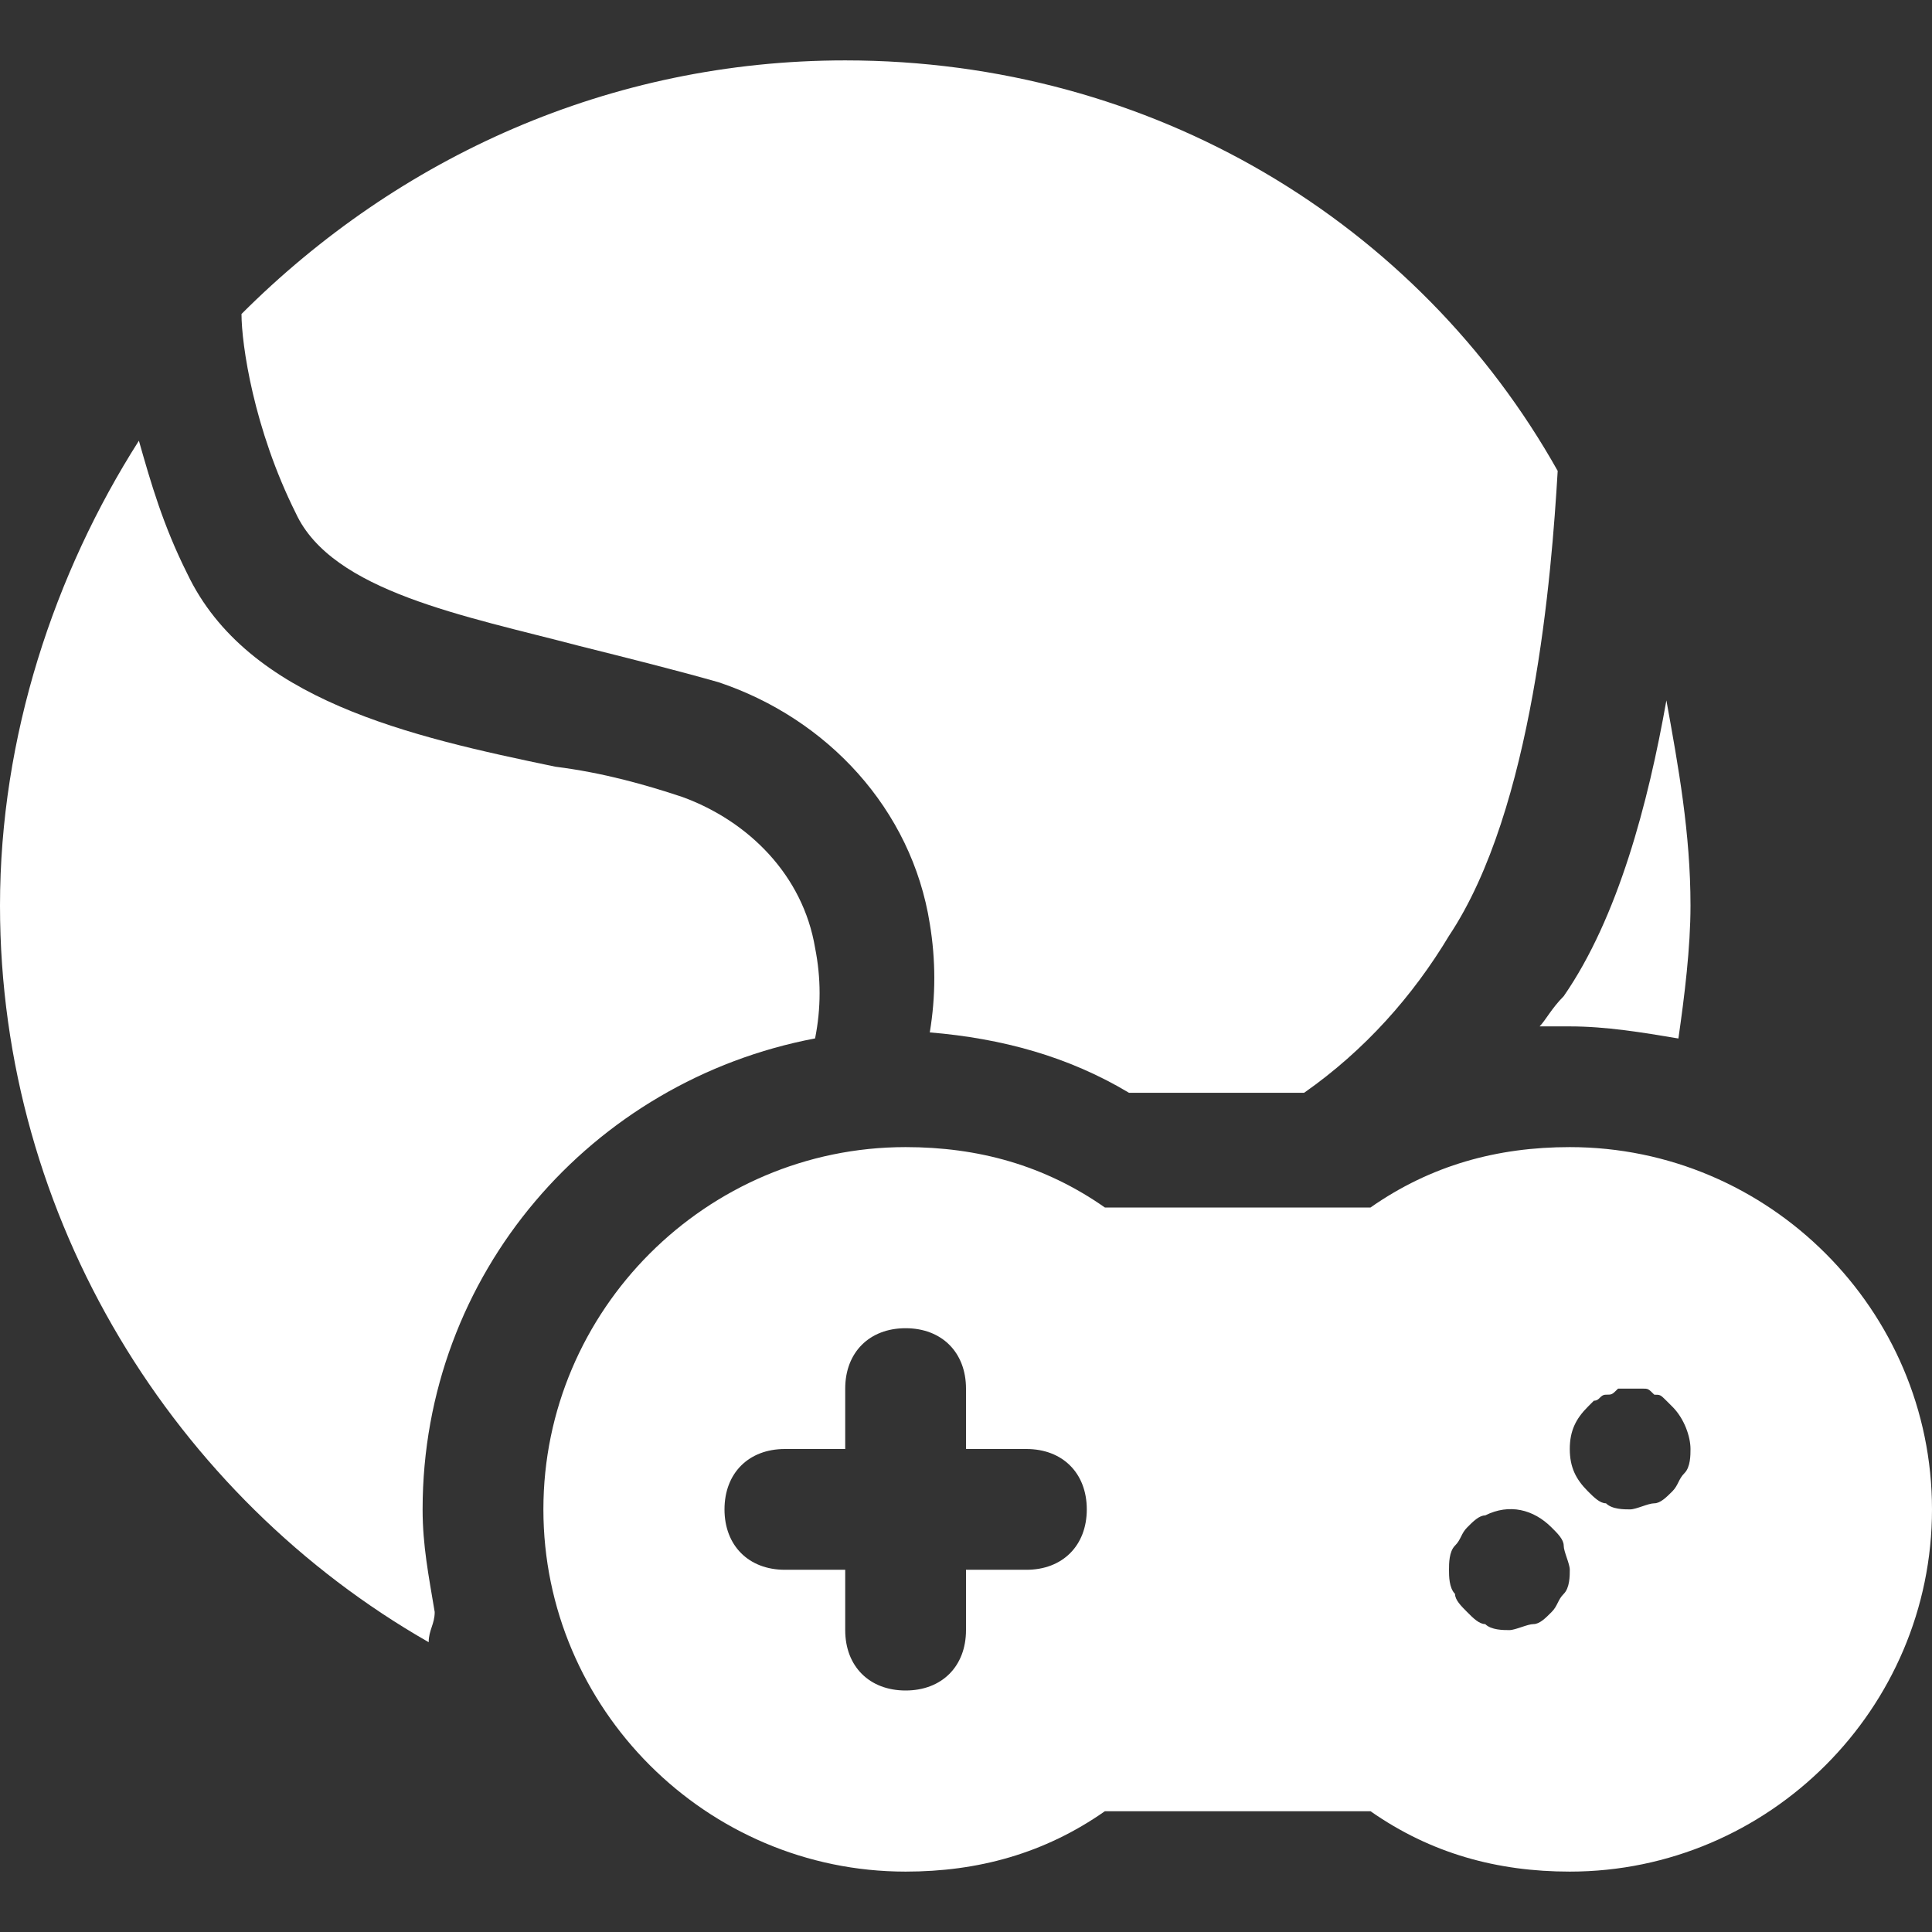<svg width="27" height="27" viewBox="0 0 27 27" fill="none" xmlns="http://www.w3.org/2000/svg">
<rect x="0" y="0" width="27" height="27" fill="#333333" stroke="none"/>
<path d="M21.938 16.031C20.925 16.031 19.997 16.284 19.153 16.875H15.441C14.597 16.284 13.669 16.031 12.656 16.031C9.872 16.031 7.594 18.309 7.594 21.094C7.594 23.878 9.872 26.156 12.656 26.156C13.669 26.156 14.597 25.903 15.441 25.312H19.153C19.997 25.903 20.925 26.156 21.938 26.156C24.722 26.156 27 23.878 27 21.094C27 18.309 24.722 16.031 21.938 16.031ZM14.344 21.938H13.5V22.781C13.5 23.288 13.162 23.625 12.656 23.625C12.15 23.625 11.812 23.288 11.812 22.781V21.938H10.969C10.463 21.938 10.125 21.6 10.125 21.094C10.125 20.587 10.463 20.25 10.969 20.25H11.812V19.406C11.812 18.9 12.15 18.562 12.656 18.562C13.162 18.562 13.5 18.9 13.5 19.406V20.25H14.344C14.85 20.25 15.188 20.587 15.188 21.094C15.188 21.6 14.85 21.938 14.344 21.938ZM21.853 22.275C21.769 22.359 21.769 22.444 21.684 22.528C21.6 22.613 21.516 22.697 21.431 22.697C21.347 22.697 21.178 22.781 21.094 22.781C21.009 22.781 20.841 22.781 20.756 22.697C20.672 22.697 20.587 22.613 20.503 22.528C20.419 22.444 20.334 22.359 20.334 22.275C20.25 22.191 20.25 22.022 20.25 21.938C20.25 21.853 20.25 21.684 20.334 21.6C20.419 21.516 20.419 21.431 20.503 21.347C20.587 21.262 20.672 21.178 20.756 21.178C21.094 21.009 21.431 21.094 21.684 21.347C21.769 21.431 21.853 21.516 21.853 21.6C21.853 21.684 21.938 21.853 21.938 21.938C21.938 22.022 21.938 22.191 21.853 22.275ZM23.541 20.587C23.456 20.672 23.456 20.756 23.372 20.841C23.288 20.925 23.203 21.009 23.119 21.009C23.034 21.009 22.866 21.094 22.781 21.094C22.697 21.094 22.528 21.094 22.444 21.009C22.359 21.009 22.275 20.925 22.191 20.841C22.022 20.672 21.938 20.503 21.938 20.25C21.938 19.997 22.022 19.828 22.191 19.659L22.275 19.575C22.359 19.575 22.359 19.491 22.444 19.491C22.528 19.491 22.528 19.491 22.613 19.406C22.697 19.406 22.866 19.406 22.95 19.406C23.034 19.406 23.034 19.406 23.119 19.491C23.203 19.491 23.203 19.491 23.288 19.575L23.372 19.659C23.541 19.828 23.625 20.081 23.625 20.25C23.625 20.334 23.625 20.503 23.541 20.587Z" fill="white"/>
<path d="M11.391 14.512C11.475 14.09 11.475 13.669 11.391 13.247C11.222 12.234 10.463 11.475 9.534 11.137C9.028 10.969 8.438 10.8 7.763 10.715C5.737 10.294 3.459 9.787 2.616 8.015C2.278 7.34 2.109 6.75 1.941 6.159C0.759 8.015 0 10.294 0 12.656C0 17.044 2.447 20.925 5.991 22.95C5.991 22.781 6.075 22.697 6.075 22.528C5.991 22.022 5.906 21.6 5.906 21.094C5.906 17.803 8.269 15.103 11.391 14.512Z" fill="white"/>
<path d="M8.1 9.028C8.775 9.197 9.45 9.366 10.041 9.534C11.559 10.041 12.741 11.306 12.994 12.909C13.078 13.416 13.078 13.922 12.994 14.428C14.006 14.512 14.934 14.766 15.778 15.272H18.225C19.069 14.681 19.744 13.922 20.25 13.078C21.431 11.306 21.684 8.016 21.769 6.581C19.828 3.122 16.116 0.844 11.812 0.844C8.522 0.844 5.569 2.194 3.375 4.388C3.375 4.809 3.544 5.991 4.134 7.172C4.641 8.269 6.497 8.606 8.1 9.028Z" fill="white"/>
<path d="M21.516 14.344C21.684 14.344 21.769 14.344 21.938 14.344C22.444 14.344 22.95 14.428 23.456 14.513C23.541 13.922 23.625 13.247 23.625 12.656C23.625 11.644 23.456 10.716 23.288 9.788C23.034 11.222 22.613 12.825 21.853 13.922C21.684 14.091 21.6 14.259 21.516 14.344Z" fill="white"/>
</svg>

